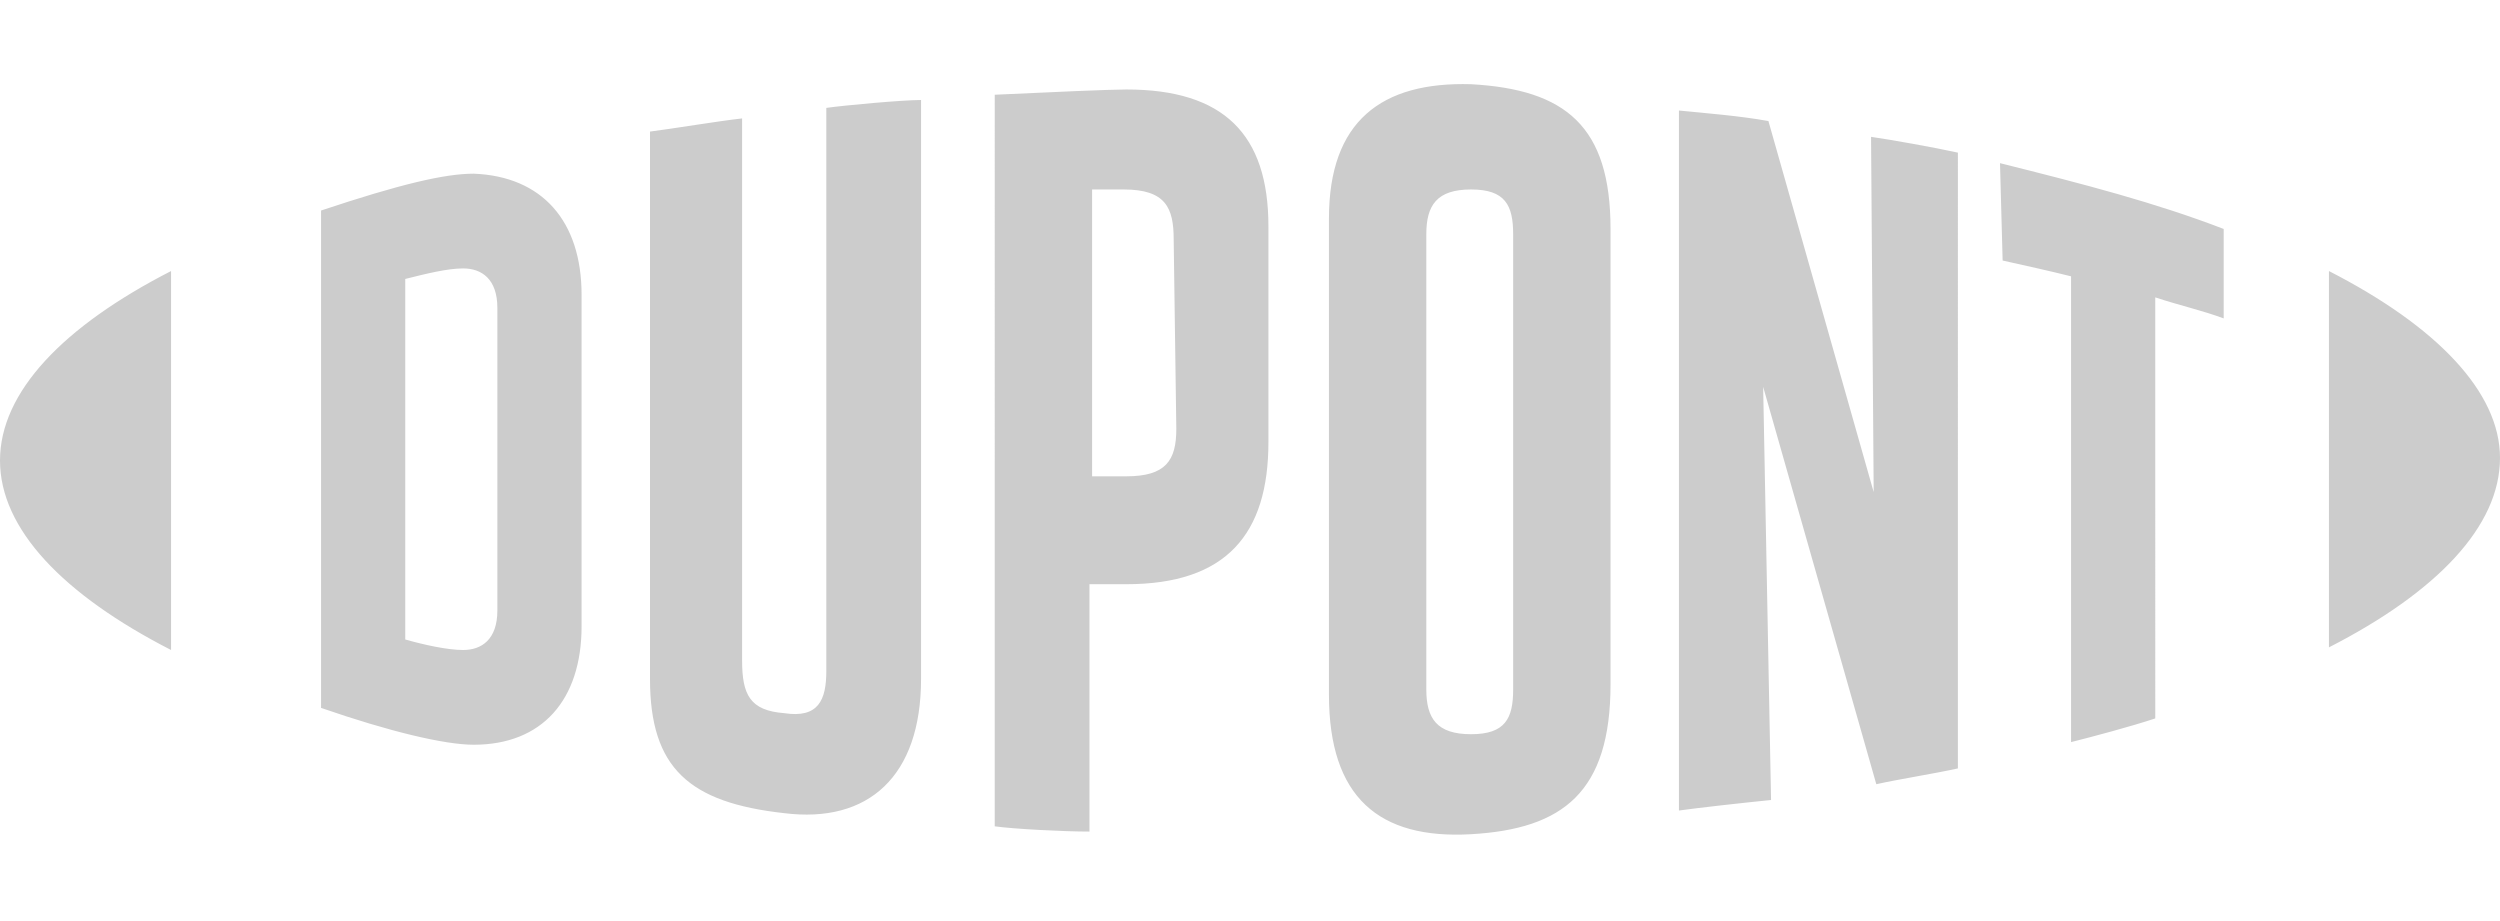 <?xml version="1.0" encoding="utf-8"?>
<!-- Generator: Adobe Illustrator 26.0.1, SVG Export Plug-In . SVG Version: 6.00 Build 0)  -->
<svg version="1.1" id="Layer_1" xmlns="http://www.w3.org/2000/svg" xmlns:xlink="http://www.w3.org/1999/xlink" x="0px" y="0px"
	 viewBox="0 0 95 35" style="enable-background:new 0 0 95 35;" xml:space="preserve">
<style type="text/css">
	.st0{fill:#CCCCCC;}
</style>
<g>
	<path id="logosvg_1_" class="st0" d="M31.4,4.1c0.7-0.1,2.9-0.3,3.6-0.3v22c0,3.7-2,5.5-5.2,5.1c-3.6-0.4-5.1-1.7-5.1-5.1V5
		c0.8-0.1,2.6-0.4,3.5-0.5v20.6c0,1.3,0.3,1.9,1.6,2c1.3,0.2,1.6-0.5,1.6-1.6V4.1z M22.1,11.2v12.6c0,2.8-1.5,4.5-4.1,4.5
		c-1.1,0-3.2-0.5-5.8-1.4V8c3-1,4.7-1.4,5.8-1.4C20.6,6.7,22.1,8.4,22.1,11.2z M18.9,11.7c0-1.1-0.6-1.5-1.3-1.5
		c-0.6,0-1.4,0.2-2.2,0.4v13.7c0.7,0.2,1.6,0.4,2.2,0.4c0.7,0,1.3-0.4,1.3-1.5V11.7z M0,17.5c0,2.6,2.4,5.1,6.5,7.2V10.3
		C2.4,12.4,0,14.9,0,17.5z M71.2,18.7l-4-14.1c-1.1-0.2-2.4-0.3-3.4-0.4v26.6c0.7-0.1,2.5-0.3,3.5-0.4L67,14.7l4.3,15.1
		c0.9-0.2,2.2-0.4,3.1-0.6V5.8c-0.9-0.2-2.6-0.5-3.3-0.6L71.2,18.7z M76.1,9.9c0.9,0.2,1.8,0.4,2.6,0.6v17.7
		c0.8-0.2,2.3-0.6,3.2-0.9V11.3c0.9,0.3,1.8,0.5,2.6,0.8V8.7c-2.6-1-5.3-1.7-8.5-2.5L76.1,9.9L76.1,9.9z M88.5,10.3L88.5,10.3v14.3
		c4.1-2.1,6.5-4.6,6.5-7.2C95,14.9,92.6,12.4,88.5,10.3z M48.2,8.6v8.2c0,3.5-1.6,5.4-5.4,5.4l-1.4,0v9.4c-1,0-2.9-0.1-3.6-0.2V3.6
		c2.1-0.1,4.4-0.2,5-0.2v0C46.5,3.4,48.2,5.1,48.2,8.6z M44.6,9.1c0-1.2-0.3-1.9-1.9-1.9c-0.3,0-0.6,0-1.2,0v10.9l1.3,0
		c1.5,0,1.9-0.6,1.9-1.8L44.6,9.1z M61.2,8.7v17.3c0,4.1-1.8,5.5-5.3,5.7c-3.5,0.2-5.4-1.4-5.4-5.3V8.3c0-3.7,2-5.2,5.4-5.1
		C59.5,3.4,61.2,4.8,61.2,8.7z M57.5,8.9c0-1.1-0.3-1.7-1.6-1.7c-1.3,0-1.7,0.6-1.7,1.7v17.3c0,1.1,0.4,1.7,1.7,1.7
		c1.3,0,1.6-0.6,1.6-1.7V8.9z"/>
</g>
</svg>

